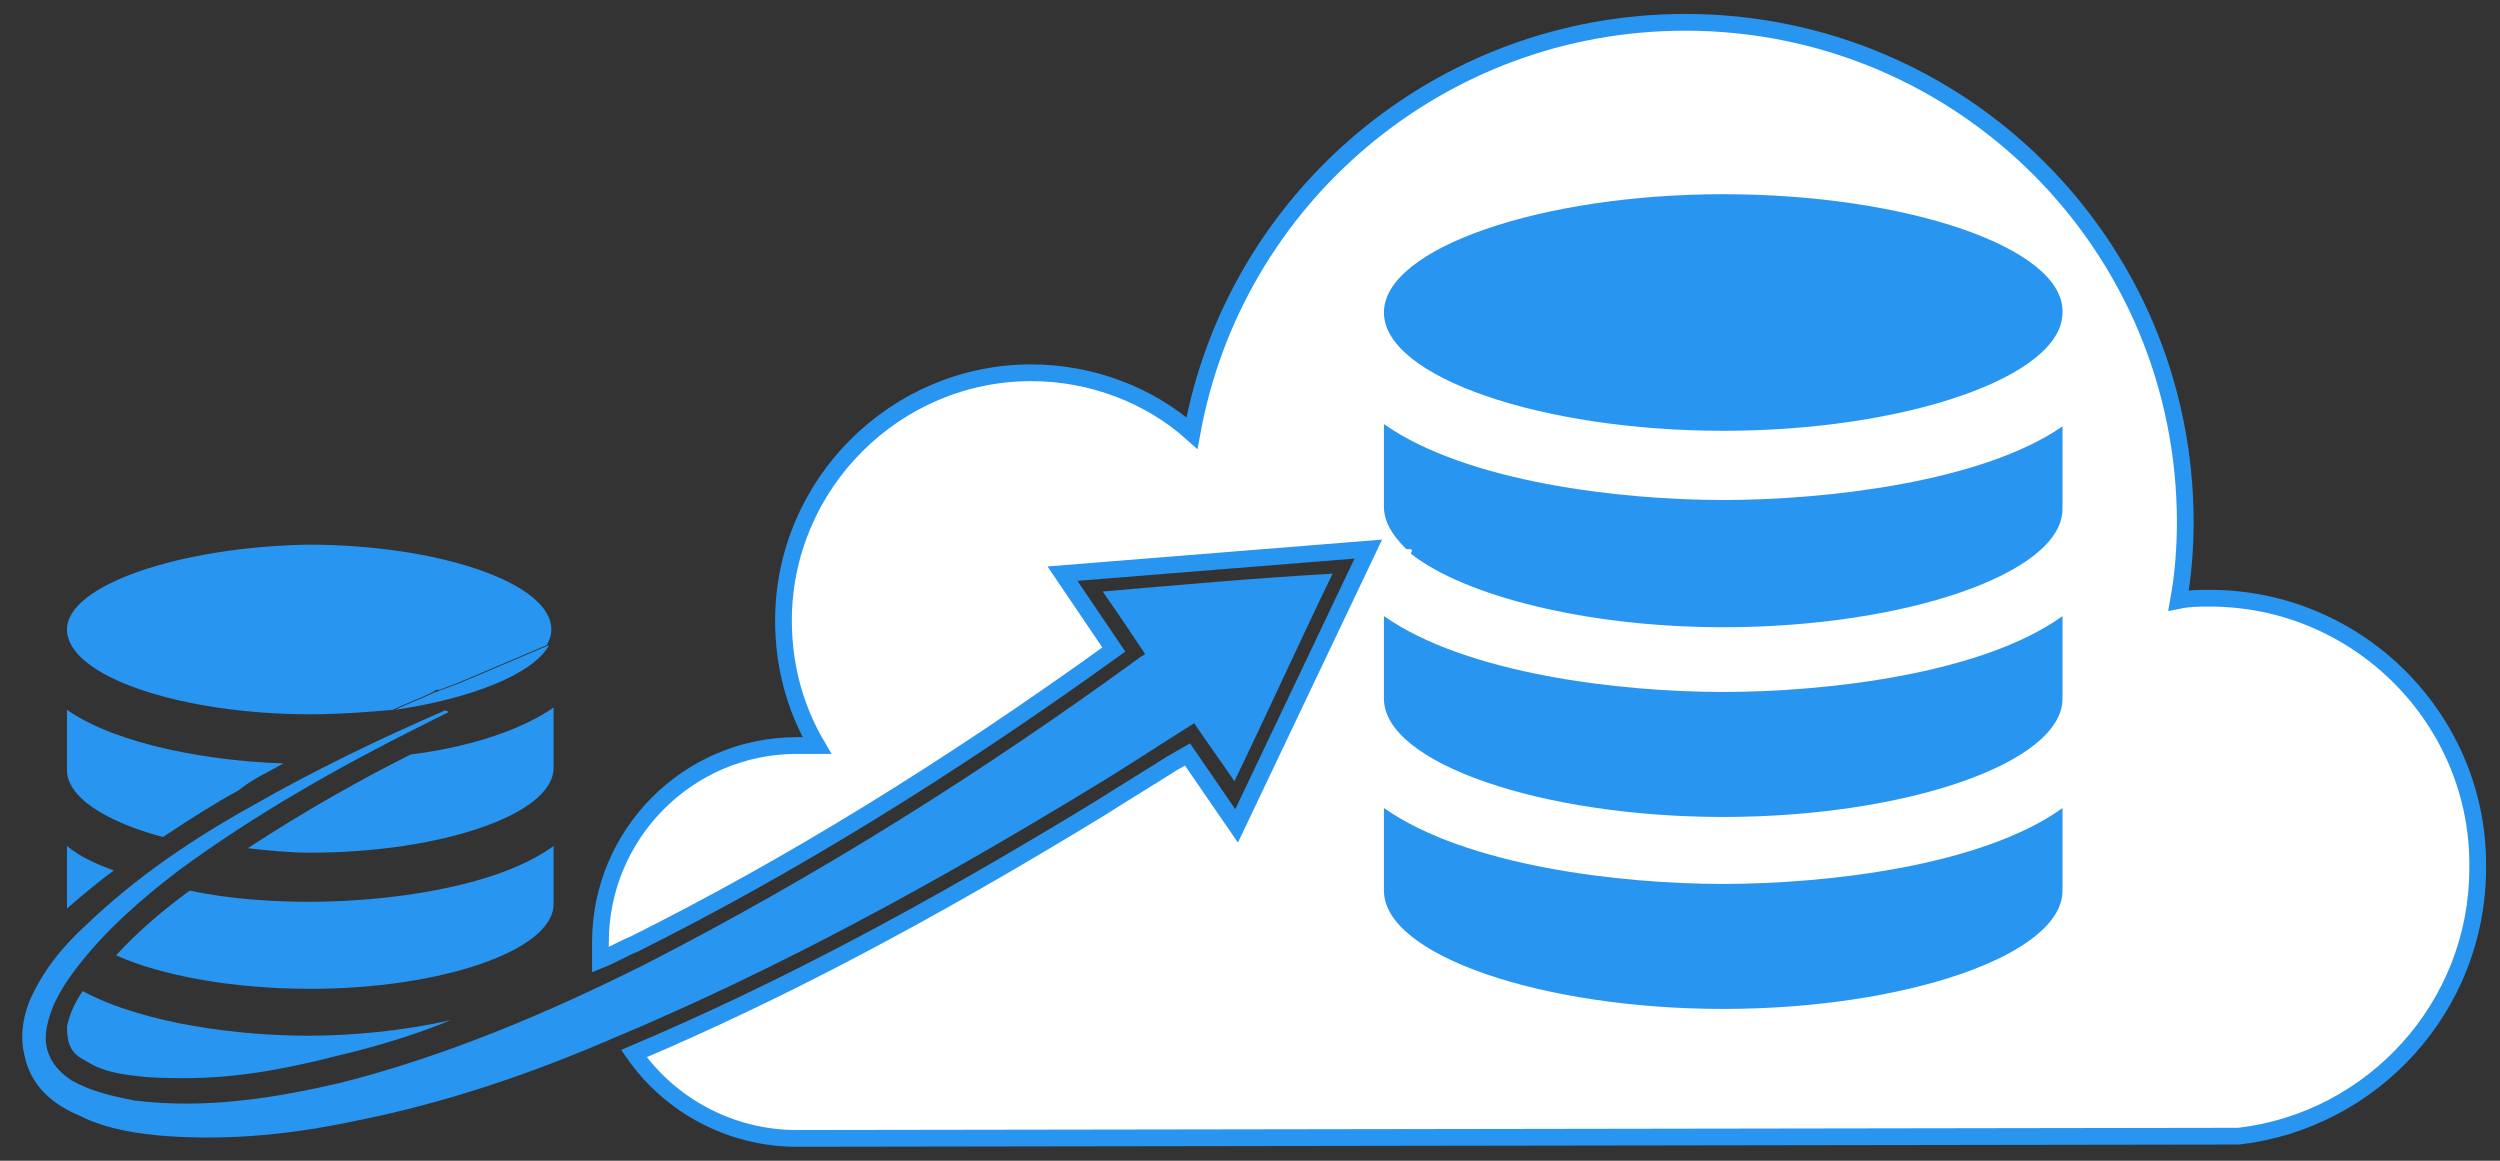 <?xml version="1.0" encoding="utf-8"?>
<!-- Generator: Adobe Illustrator 18.0.0, SVG Export Plug-In . SVG Version: 6.00 Build 0)  -->
<!DOCTYPE svg PUBLIC "-//W3C//DTD SVG 1.1//EN" "http://www.w3.org/Graphics/SVG/1.1/DTD/svg11.dtd">
<svg version="1.1" id="Layer_1" xmlns="http://www.w3.org/2000/svg" xmlns:xlink="http://www.w3.org/1999/xlink" x="0px" y="0px"
	 viewBox="0 0 112 52" enable-background="new 0 0 112 52" xml:space="preserve">
<rect x="0" y="0" width="112" height="52" fill="#333333" stroke="none"/>
<g>
	<g>
		<g>
			<path fill="#FFFFFF" stroke="#2895F1" stroke-width="0.75" stroke-linecap="round" stroke-miterlimit="10" d="M99,26.8
				c-0.5,0-0.9,0-1.4,0.1c0.2-1.1,0.3-2.3,0.3-3.5C97.9,11,87.9,1,75.5,1c-11,0-20.2,7.9-22.1,18.4c-1.9-1.7-4.5-2.7-7.2-2.7
				c-6.1,0-11.1,5-11.1,11.1c0,2,0.5,3.9,1.5,5.6c-0.3,0-0.6,0-0.9,0c-4.9,0-8.8,4-8.8,8.8c0,0.3,0,0.5,0,0.8c0.5-0.2,1-0.5,1.5-0.7
				c7-3.5,14-7.8,21.5-13.2l-2.3-3.4l13.7-1.1L55.4,37l-2.2-3.2l-0.7,0.4c-1.1,0.7-2.1,1.3-3.2,2c-7.7,4.7-14.3,8.2-20.9,11
				c1.6,2.3,4.3,3.8,7.3,3.8l64.6-0.1c6-0.7,10.7-5.8,10.7-12C111.1,32.3,105.7,26.8,99,26.8z"/>
		</g>
	</g>
	<g>
		<g>
			<g>
				<path fill="#2895F1" d="M77.2,39.6c-4.6,0-11.5-0.8-15.2-3.4v3.7c0,2.9,7.1,5.3,15.2,5.3s15.2-2.4,15.2-5.3v-3.7
					C88.8,38.8,81.8,39.6,77.2,39.6z"/>
				<path fill="#2895F1" d="M77.2,31c-4.6,0-11.5-0.8-15.2-3.4v3.7c0,2.9,7.1,5.3,15.2,5.3s15.2-2.4,15.2-5.3v-3.7
					C88.8,30.2,81.8,31,77.2,31z"/>
				<path fill="#2895F1" d="M77.2,8.7C69.1,8.7,62,11.1,62,14c0,2.9,7.1,5.3,15.2,5.3s15.2-2.4,15.2-5.3
					C92.5,11.1,85.4,8.7,77.2,8.7"/>
				<path fill="#2895F1" d="M77.2,22.4c-4.6,0-11.5-0.8-15.2-3.4v3.7c0,0.7,0.4,1.3,1,1.9l0.3,0l-0.1,0.2c2.4,1.9,7.9,3.3,14,3.3
					c8.1,0,15.2-2.4,15.2-5.3v-3.7C88.8,21.6,81.8,22.4,77.2,22.4z"/>
				<path fill="#2895F1" d="M63.1,24.5c0.1,0.1,0.1,0.1,0.2,0.2l0.1-0.2L63.1,24.5z"/>
			</g>
		</g>
	</g>
	<path fill="#2895F1" d="M3.8,47.5c0.6,0.4,1.3,0.6,2.3,0.7c0.7,0.1,1.5,0.1,2.2,0.1c2,0,4.1-0.3,6.8-1c1.7-0.4,3.4-0.9,5.1-1.6
		c-2.2,0.5-4.5,0.7-6.4,0.7c-3,0-7.3-0.5-10.1-2c-0.4,0.6-0.6,1.1-0.7,1.6C3,46.8,3.2,47.2,3.8,47.5z"/>
	<path fill="#2895F1" d="M20.1,31.9c-0.4,0.2-0.8,0.4-1.2,0.6c-3.8,1.9-7.5,4-10.9,6.5c-1.7,1.3-3.3,2.7-4.6,4.4
		C2.8,44.2,2.3,45,2.1,46c-0.2,1,0.2,1.8,1.1,2.4C4.1,48.9,5,49.1,6,49.3c3.2,0.4,6.3-0.1,9.3-0.8c4.7-1.2,9.2-3.1,13.6-5.3
		C36.7,39.2,44,34.6,51,29.5c0.1-0.1,0.2-0.1,0.3-0.2c-0.6-0.9-1.2-1.8-1.9-2.8c3.5-0.3,6.8-0.6,10.3-0.8c-1.5,3.1-2.9,6.2-4.4,9.3
		c-0.6-0.9-1.2-1.7-1.8-2.6c-1.6,1-3.1,2-4.6,2.9c-6.9,4.2-14,8.1-21.4,11.2c-3.7,1.6-7.5,2.9-11.5,3.7c-2.8,0.6-5.6,0.9-8.5,0.7
		c-1.3-0.1-2.7-0.3-3.9-0.9c-1.2-0.5-2.2-1.3-2.5-2.7c-0.2-0.8-0.1-1.6,0.2-2.4c0.6-1.4,1.5-2.5,2.6-3.5c2.2-2.1,4.7-3.8,7.4-5.3
		c2.8-1.6,5.7-3,8.7-4.3C19.9,31.9,20,31.8,20.1,31.9C20.1,31.8,20.1,31.9,20.1,31.9z"/>
	<path fill="#2895F1" d="M5.1,39c-0.8-0.3-1.5-0.6-2.1-1.1v2.6c0,0.1,0,0.1,0,0.2c0,0,0,0,0,0C3.7,40.1,4.4,39.5,5.1,39z"/>
	<path fill="#2895F1" d="M5.2,42.8c2,0.9,5.2,1.5,8.7,1.5c5.8,0,10.9-1.7,10.9-3.8v-2.6c-2.6,1.9-7.6,2.5-10.9,2.5
		c-1.6,0-3.5-0.1-5.4-0.5C7.4,40.7,6.2,41.7,5.2,42.8z"/>
	<path fill="#2895F1" d="M19.7,30.9l0.8-0.3l4-1.7c0.1-0.2,0.2-0.4,0.2-0.7c0-2.1-5.1-3.8-10.9-3.8C8.1,24.5,3,26.2,3,28.2
		C3,30.3,8.1,32,13.9,32c1.3,0,2.6-0.1,3.7-0.2c0.6-0.3,1.2-0.5,1.8-0.8C19.5,30.9,19.6,30.9,19.7,30.9z"/>
	<path fill="#2895F1" d="M24.6,28.9l-4,1.7l-0.8,0.3c-0.1,0-0.2,0.1-0.3,0.1c-0.6,0.3-1.2,0.5-1.8,0.8
		C21.1,31.3,23.9,30.2,24.6,28.9z"/>
	<path fill="#2895F1" d="M12.7,34.2c-3.2-0.1-7.4-0.8-9.7-2.4v2.7c0,1.2,1.7,2.3,4.3,3c1.2-0.8,2.3-1.5,3.4-2.1
		C11.3,34.9,12,34.6,12.7,34.2z"/>
	<path fill="#2895F1" d="M13.9,38.2c5.8,0,10.9-1.7,10.9-3.8v-2.7c-1.6,1.1-4,1.8-6.4,2.1c-2.2,1.1-4.7,2.5-7.3,4.2
		C12,38.1,12.9,38.2,13.9,38.2z"/>
</g>
</svg>
